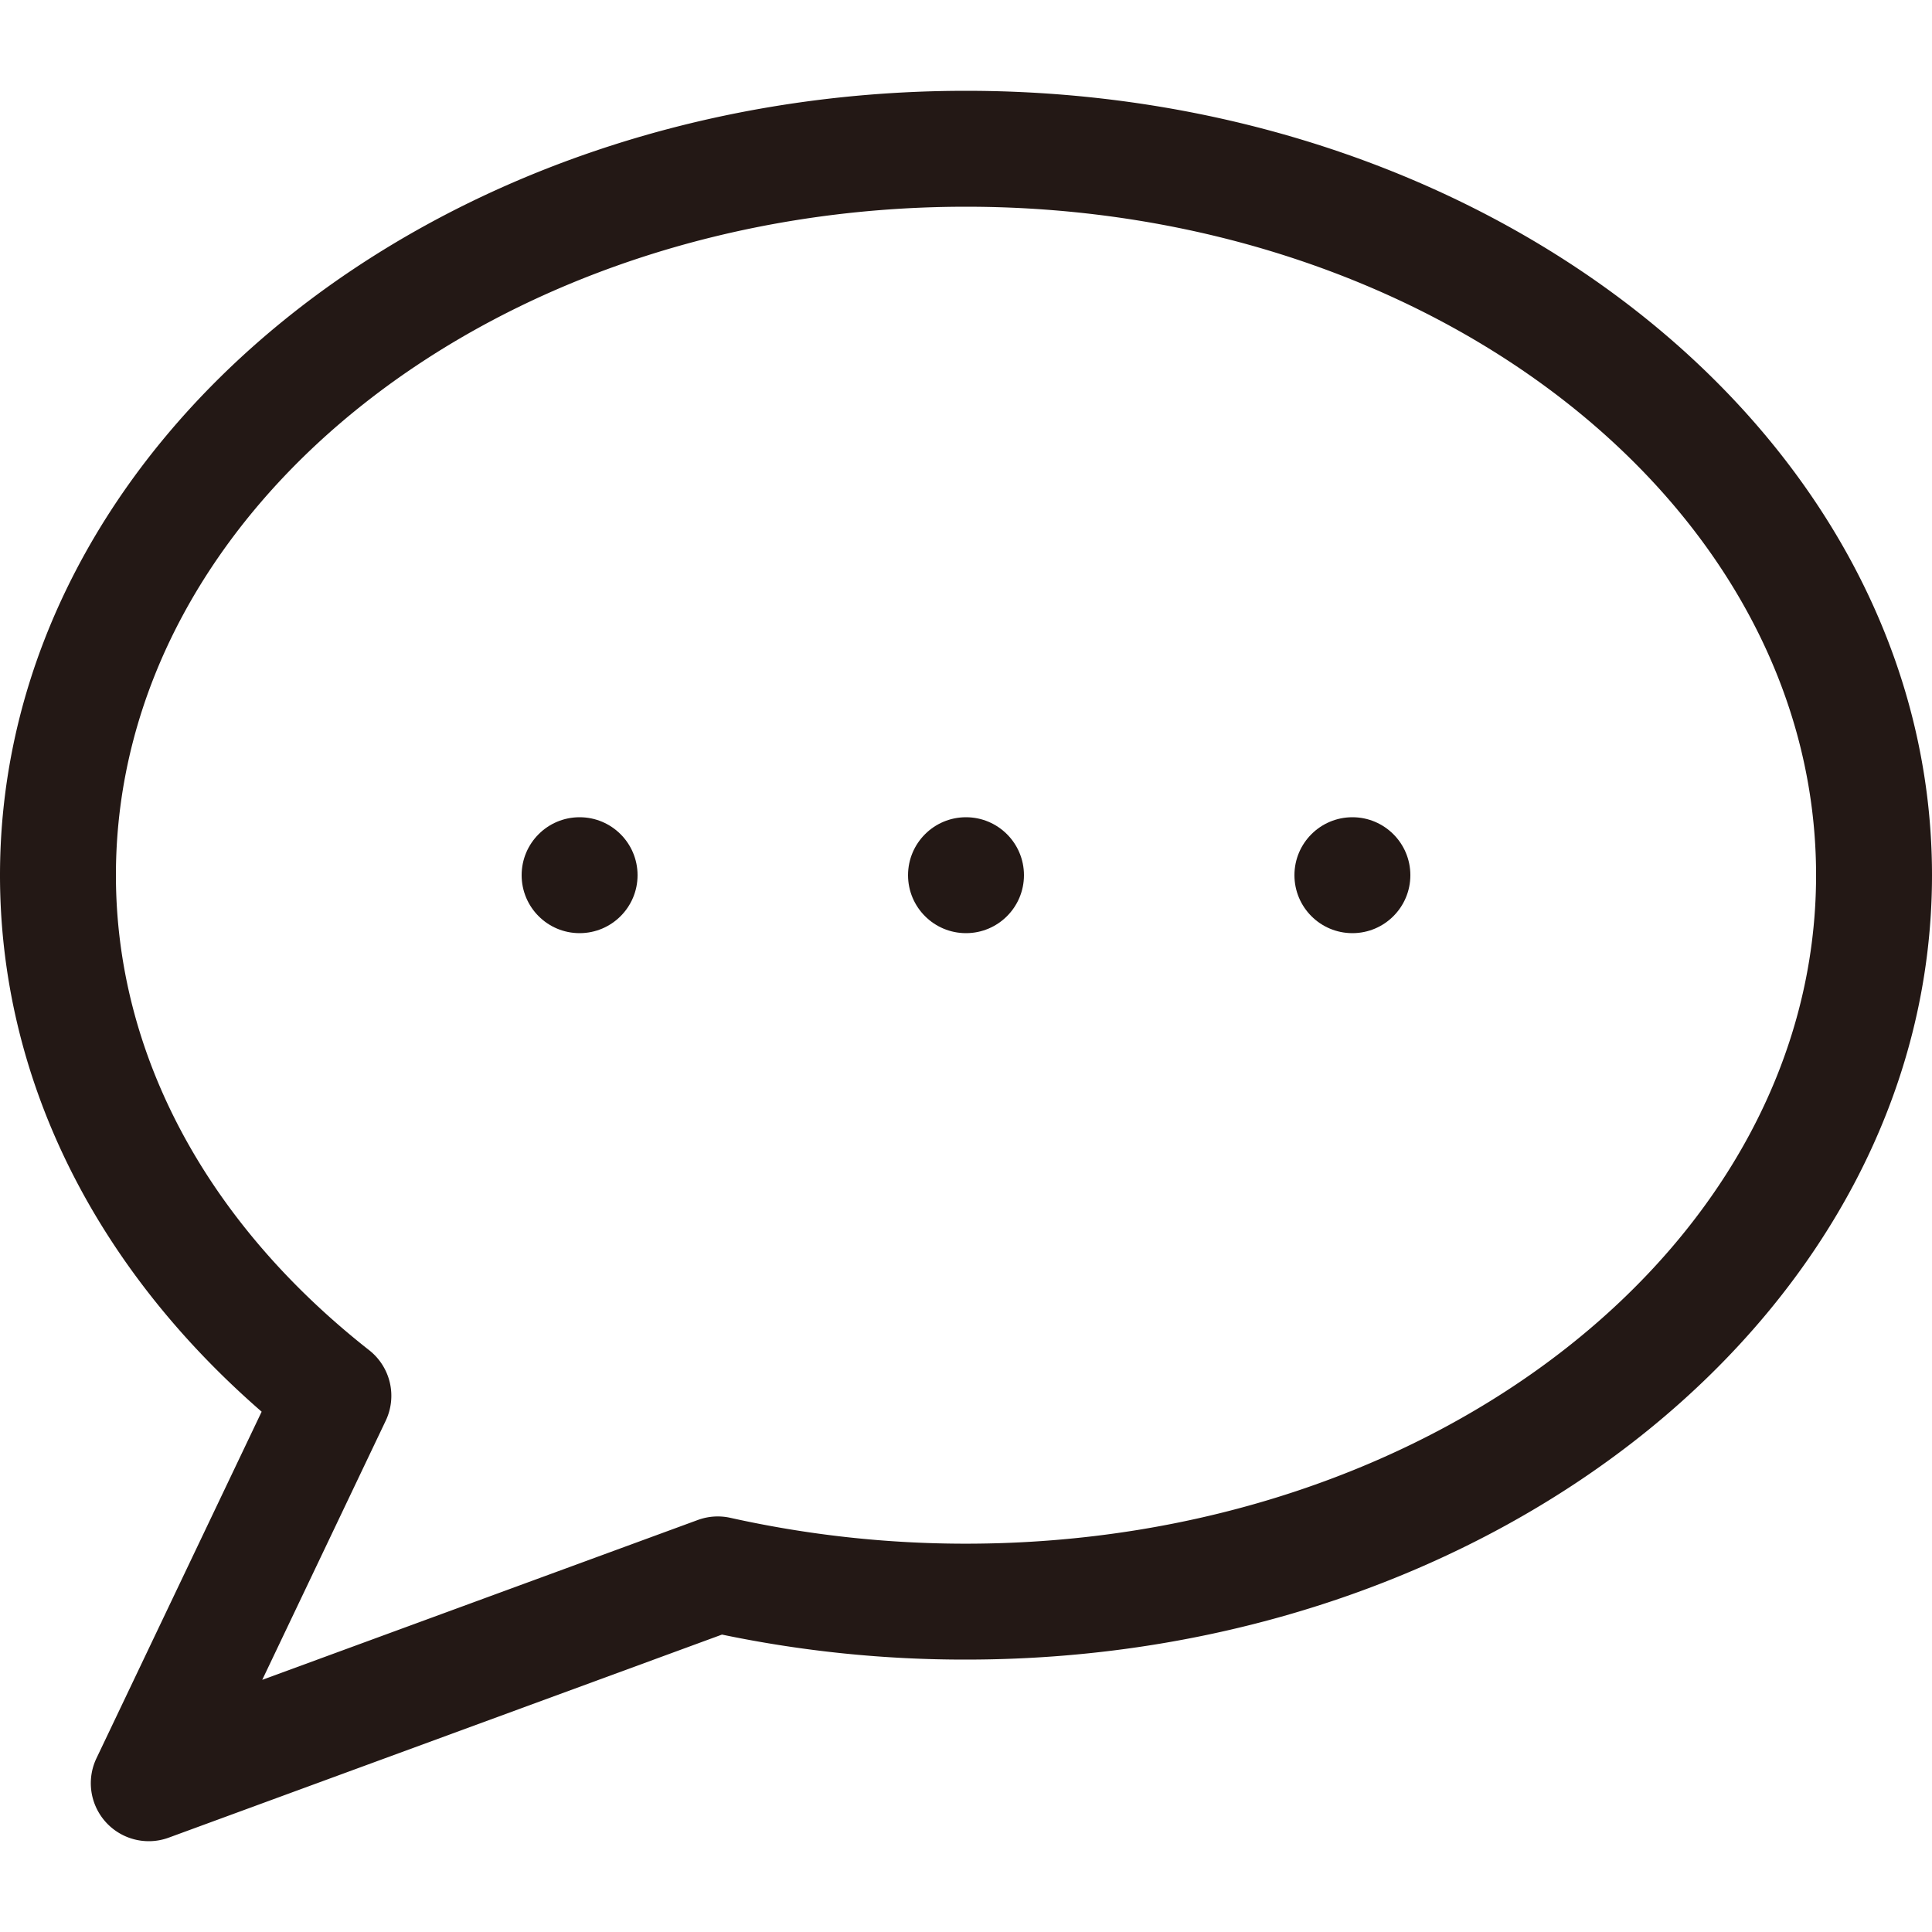 <svg xmlns="http://www.w3.org/2000/svg" viewBox="0 0 100 100"><path d="M7.701,95.3a3.001,3.001,0,0,1-2.709-4.291l8.551-17.94C4.79,65.46,0,55.68,0,45.3,0,22.913,22.43,4.7,50,4.7s50,18.213,50,40.6S77.57,85.9,50,85.9a61.498,61.498,0,0,1-12.63-1.294L8.734,95.116A2.992,2.992,0,0,1,7.701,95.3ZM50,10.7c-24.262,0-44,15.521-44,34.6,0,9.213,4.656,17.945,13.11,24.588a3.001,3.001,0,0,1,.854,3.65L13.574,86.948l22.546-8.274a2.997,2.997,0,0,1,1.691-.11,56.06,56.06,0,0,0,12.183,1.337C74.262,79.9,94,64.379,94,45.3,94,26.222,74.262,10.7,50,10.7Z" fill="#231815"/><circle cx="70" cy="45.3" r="3" fill="#231815"/><circle cx="50" cy="45.3" r="3" fill="#231815"/><circle cx="30" cy="45.3" r="3" fill="#231815"/></svg>